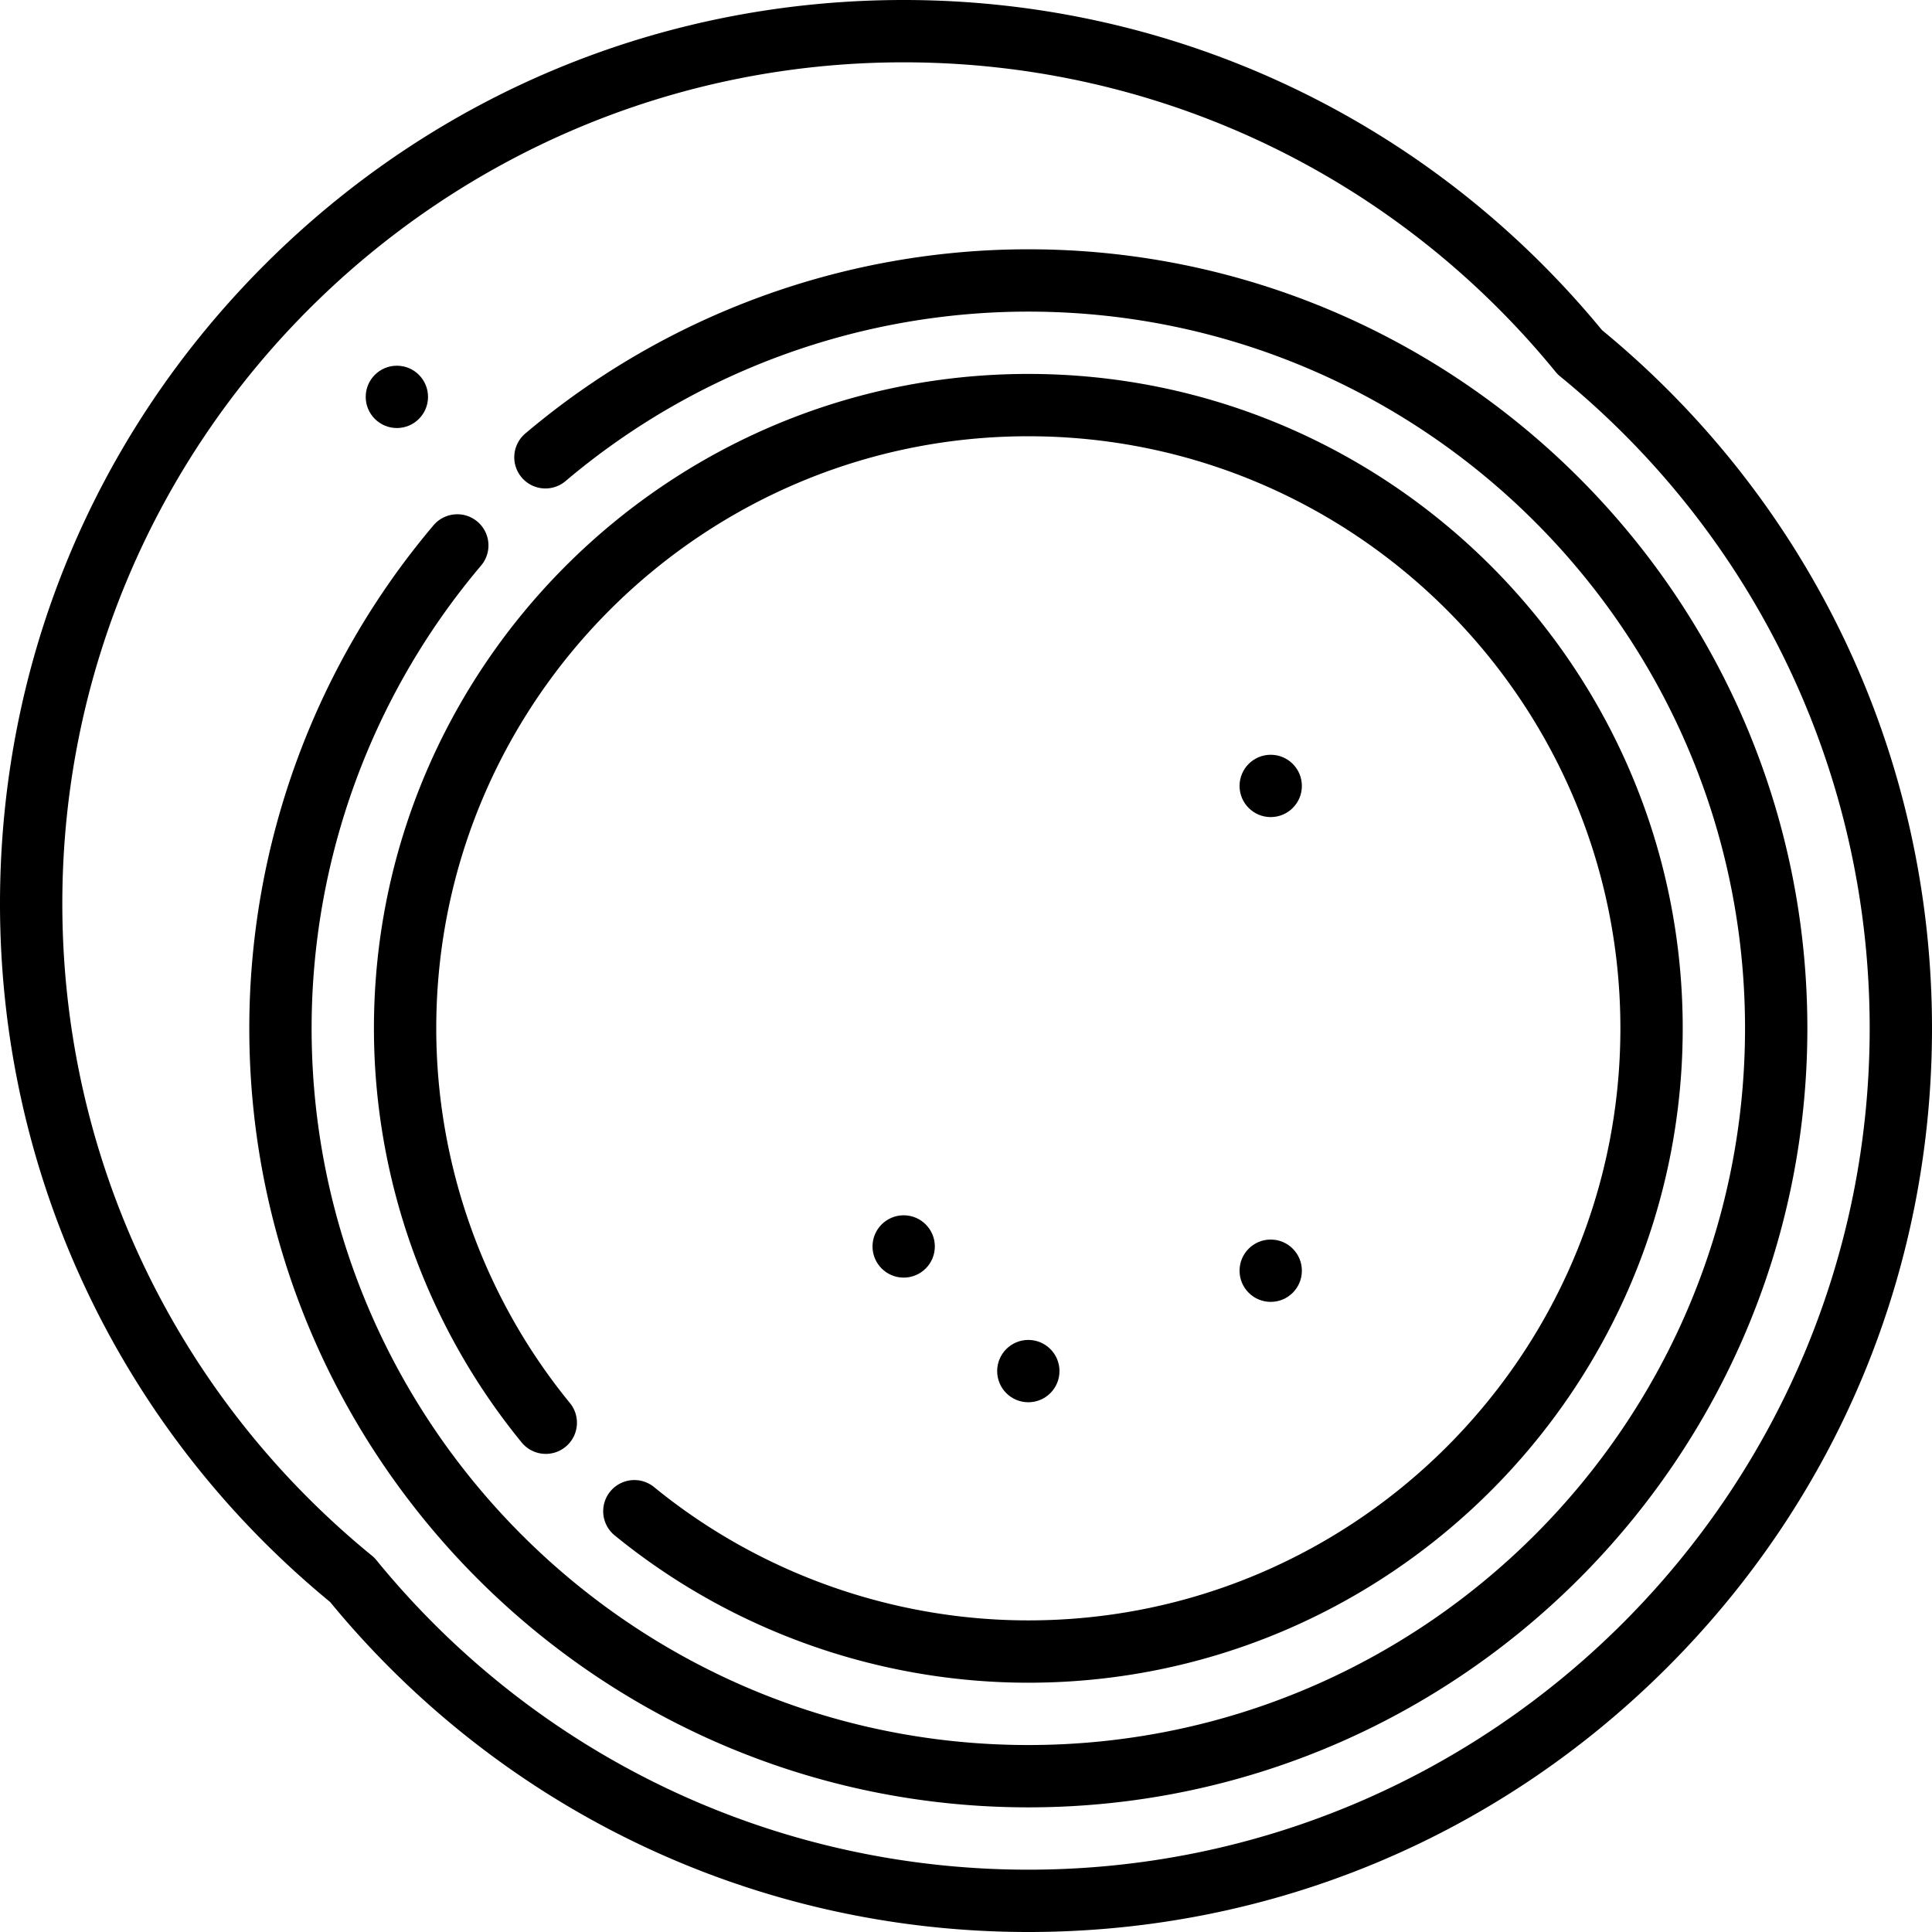 <svg xmlns="http://www.w3.org/2000/svg" viewBox="0 0 512 512"><circle cx="272.516" cy="363.355" r="8.258"/><circle cx="336.753" cy="336.753" r="8.258"/><circle cx="336.753" cy="208.279" r="8.258"/><circle cx="239.484" cy="330.323" r="8.258"/><circle cx="105.175" cy="105.175" r="8.258"/><path d="M424.531 87.469C378.808 31.871 311.412 0 239.484 0 175.516 0 115.376 24.911 70.143 70.144 24.911 115.376 0 175.516 0 239.484c0 71.928 31.871 139.326 87.469 185.047C133.19 480.129 200.588 512 272.516 512c63.969 0 124.108-24.911 169.341-70.143C487.089 396.624 512 336.485 512 272.516c0-71.928-31.871-139.324-87.469-185.047zM272.516 495.484c-67.226 0-130.202-29.904-172.782-82.046a8.18 8.18 0 0 0-1.173-1.173C46.42 369.686 16.516 306.71 16.516 239.484c0-122.945 100.023-222.968 222.968-222.968 67.226 0 130.202 29.904 172.782 82.046.35.429.743.823 1.173 1.173 52.141 42.58 82.046 105.556 82.046 172.782-.001 122.944-100.024 222.967-222.969 222.967z"/><path d="M272.516 66.065c-48.773 0-96.115 17.339-133.306 48.821a8.257 8.257 0 0 0-.968 11.638 8.257 8.257 0 0 0 11.638.968c34.213-28.962 77.766-44.911 122.636-44.911 104.731 0 189.935 85.205 189.935 189.935s-85.204 189.935-189.935 189.935S82.581 377.247 82.581 272.516c0-44.87 15.949-88.423 44.911-122.636a8.256 8.256 0 0 0-.968-11.638 8.255 8.255 0 0 0-11.638.968c-31.482 37.191-48.821 84.533-48.821 133.306 0 113.838 92.614 206.452 206.452 206.452s206.452-92.614 206.452-206.452S386.354 66.065 272.516 66.065z"/><path d="M272.516 99.097c-95.624 0-173.419 77.795-173.419 173.419 0 39.923 13.903 78.9 39.15 109.752a8.258 8.258 0 0 0 12.782-10.46c-22.837-27.908-35.415-63.171-35.415-99.292 0-86.517 70.386-156.903 156.903-156.903S429.42 185.999 429.42 272.516s-70.386 156.903-156.903 156.903c-36.121 0-71.384-12.578-99.292-35.416a8.26 8.26 0 0 0-10.46 12.783c30.852 25.247 69.829 39.15 109.752 39.15 95.624 0 173.419-77.795 173.419-173.419s-77.796-173.42-173.42-173.42z"/></svg>